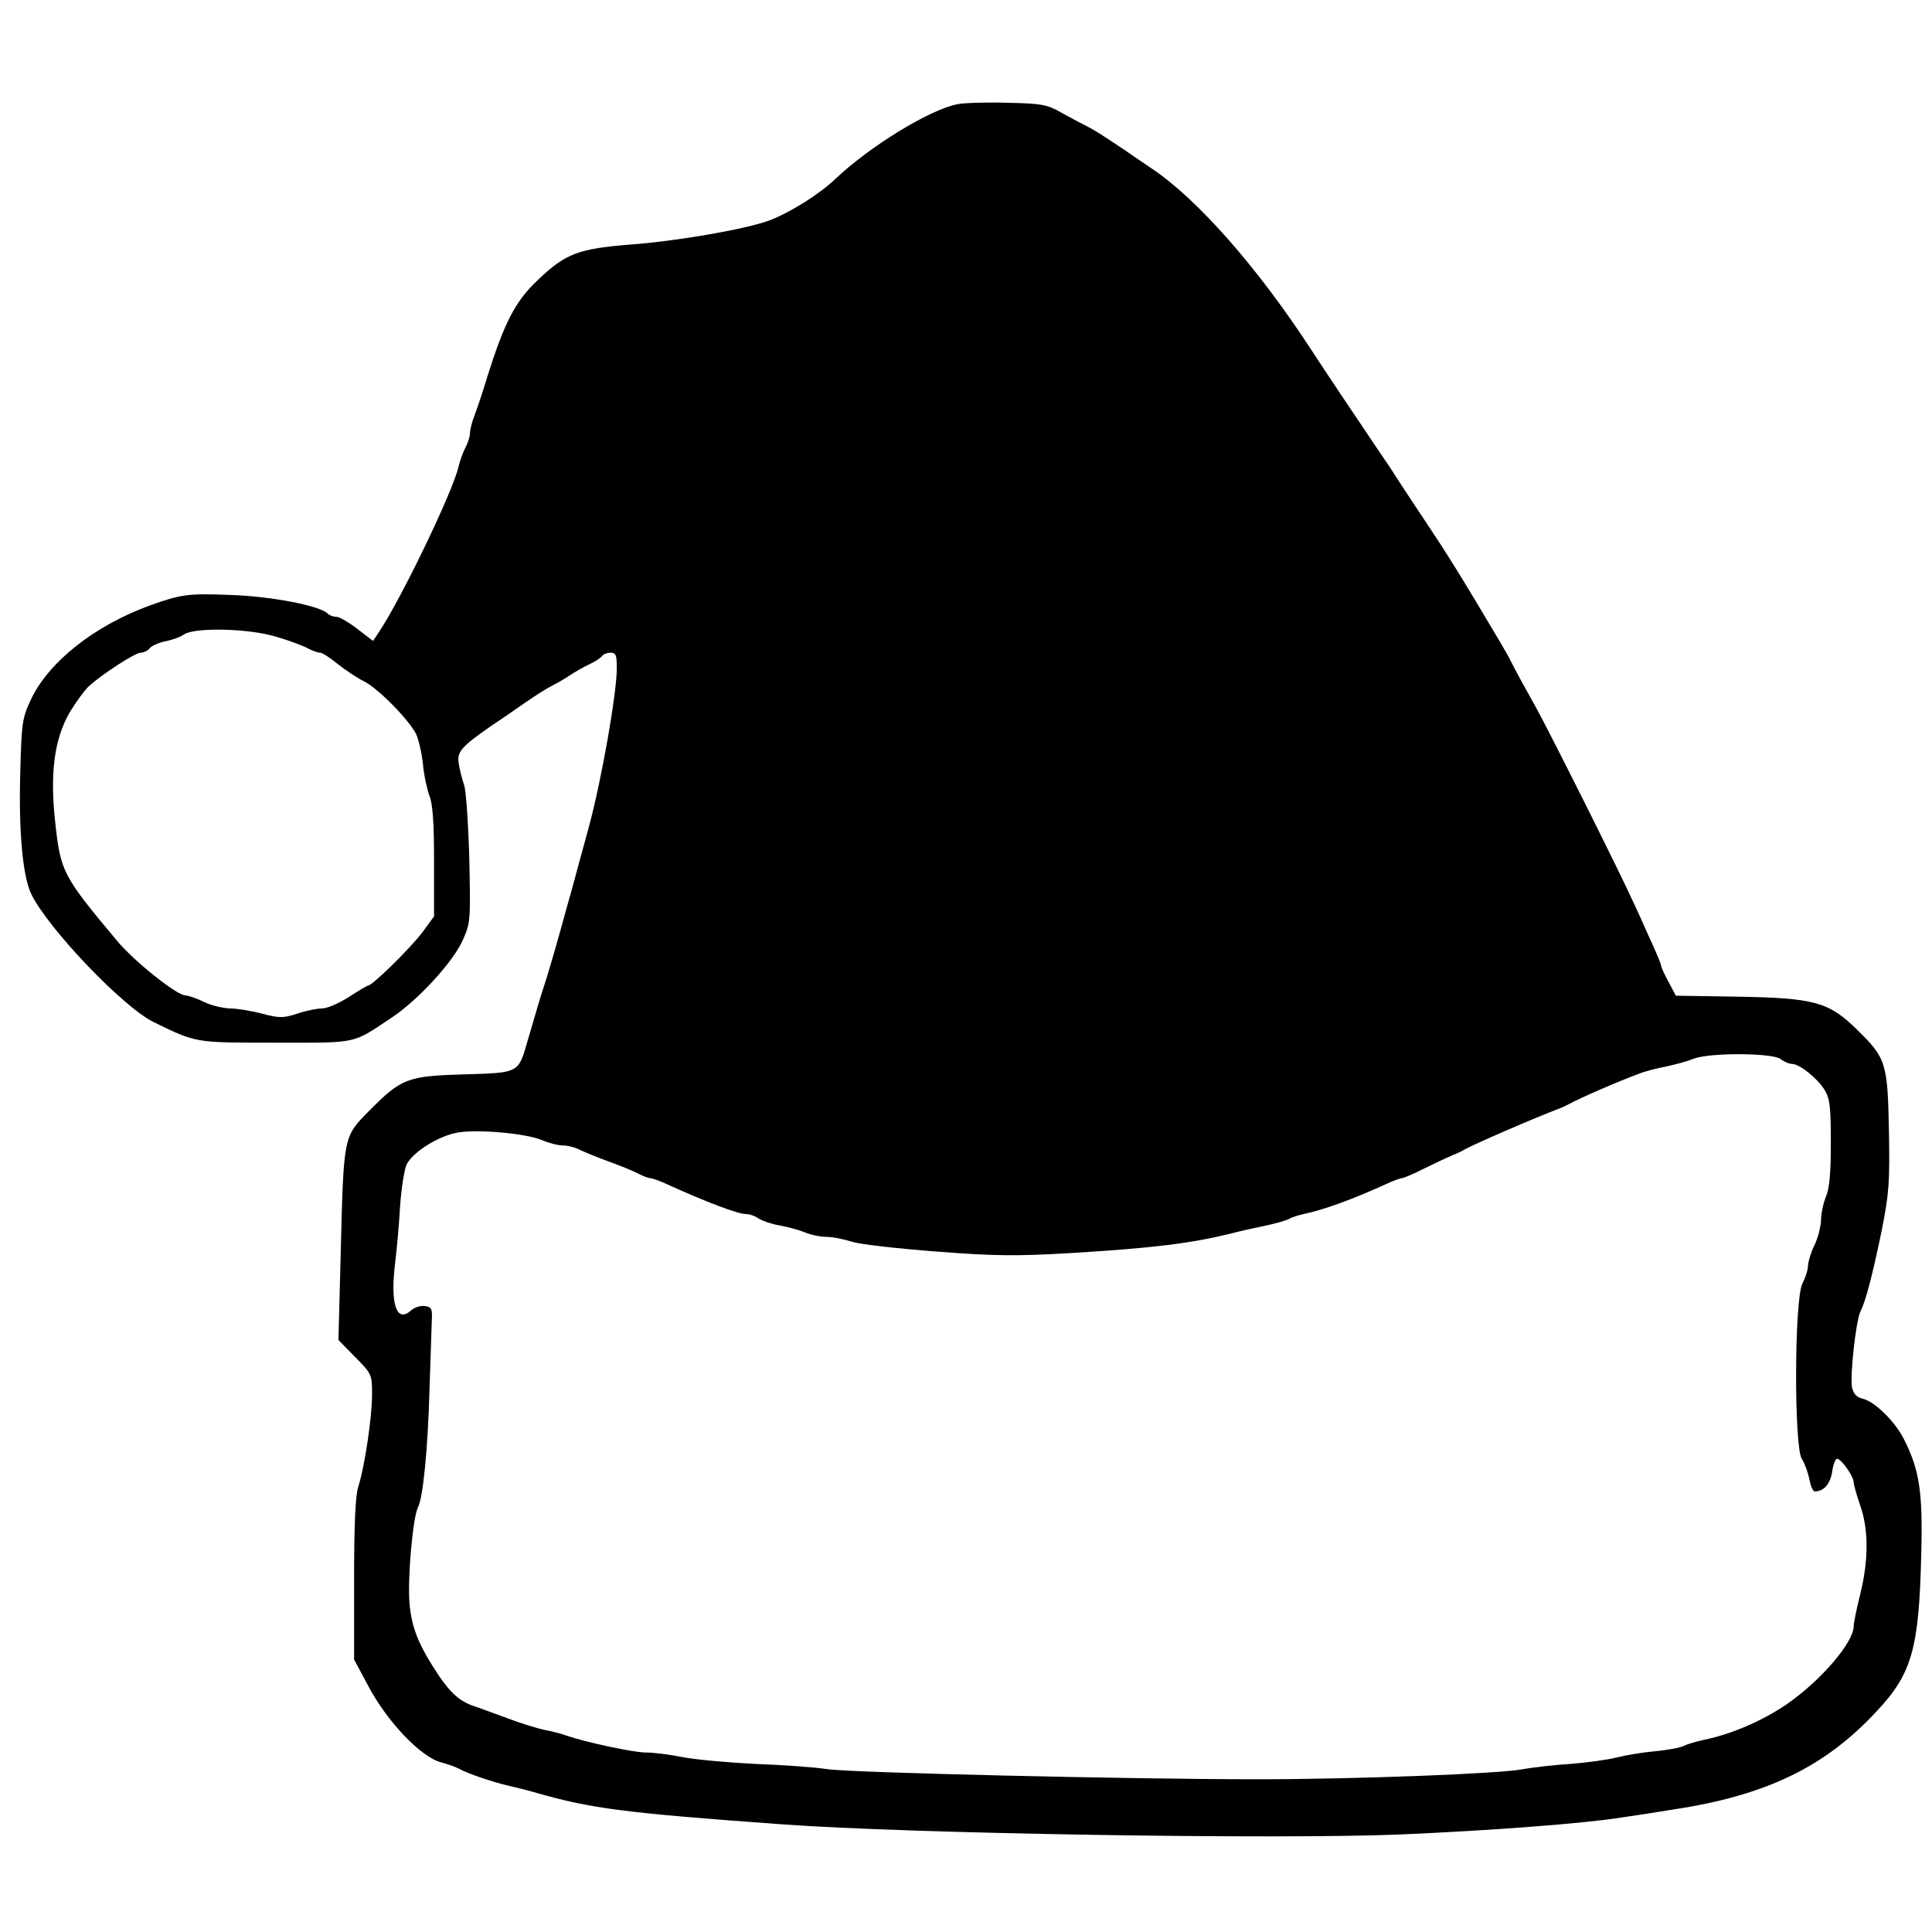 <?xml version="1.0" standalone="no"?>
<!DOCTYPE svg PUBLIC "-//W3C//DTD SVG 20010904//EN"
 "http://www.w3.org/TR/2001/REC-SVG-20010904/DTD/svg10.dtd">
<svg version="1.0" xmlns="http://www.w3.org/2000/svg"
 width="592pt" height="592pt" viewBox="0 0 592 592"
 preserveAspectRatio="xMidYMid meet">
<g transform="translate(0,592) scale(0.1,-0.1)"
fill="#000000" stroke="none">
<path d="M2935 5601 c-85 -16 -268 -128 -375 -229 -50 -48 -142 -105 -204
-128 -71 -26 -276 -62 -420 -73 -164 -13 -202 -27 -288 -109 -69 -65 -102
-129 -155 -297 -13 -44 -31 -97 -39 -118 -8 -20 -14 -45 -14 -55 0 -9 -6 -29
-14 -44 -8 -15 -17 -41 -21 -58 -17 -76 -178 -410 -246 -510 l-16 -24 -48 37
c-26 20 -55 37 -64 37 -10 0 -21 4 -27 10 -24 24 -173 53 -299 57 -129 5 -150
2 -245 -32 -171 -62 -312 -174 -366 -290 -26 -56 -28 -71 -32 -225 -5 -182 8
-316 34 -370 52 -106 281 -346 375 -392 132 -64 124 -63 374 -63 256 0 232 -5
357 78 79 53 184 167 215 234 25 56 25 59 21 252 -3 108 -10 210 -16 226 -6
17 -13 45 -16 63 -7 38 6 53 101 119 32 21 81 55 108 74 28 19 61 40 75 47 14
7 39 21 55 32 17 11 44 27 62 35 17 8 34 19 38 25 3 5 15 10 26 10 16 0 19 -7
19 -47 0 -78 -47 -345 -86 -488 -7 -27 -21 -77 -30 -110 -9 -33 -24 -90 -35
-127 -10 -38 -28 -101 -39 -140 -12 -40 -25 -86 -31 -103 -11 -33 -28 -90 -52
-173 -29 -101 -25 -99 -194 -104 -175 -5 -193 -12 -292 -112 -79 -80 -78 -74
-87 -437 l-7 -265 52 -53 c50 -51 51 -52 51 -114 0 -71 -23 -223 -42 -282 -9
-28 -13 -113 -13 -285 l0 -245 45 -84 c57 -107 160 -215 221 -231 23 -6 49
-16 58 -21 23 -13 99 -39 146 -50 22 -5 63 -15 90 -23 168 -48 268 -61 750
-96 394 -29 1528 -47 1900 -31 273 12 556 33 675 52 36 5 106 16 155 24 286
43 467 130 626 302 108 115 129 192 136 478 5 194 -5 260 -53 355 -27 54 -89
115 -126 124 -18 4 -28 14 -33 34 -7 35 12 207 26 234 15 29 36 107 65 248 22
112 25 144 22 305 -4 208 -8 223 -100 312 -84 83 -131 95 -363 99 l-190 3 -22
42 c-13 23 -23 46 -23 50 0 5 -16 43 -36 86 -19 43 -41 92 -49 108 -37 83
-252 513 -300 600 -31 55 -63 114 -71 130 -8 17 -25 47 -37 67 -124 209 -161
268 -231 373 -45 67 -85 129 -91 138 -5 9 -31 47 -56 84 -65 96 -158 235 -199
298 -165 254 -350 464 -490 558 -19 13 -58 39 -85 58 -75 50 -87 58 -120 75
-16 8 -50 26 -75 40 -40 23 -58 27 -160 29 -63 2 -133 0 -155 -4z m-2089
-1632 c38 -11 81 -27 96 -35 14 -8 32 -14 39 -14 6 0 30 -15 53 -34 23 -18 59
-43 82 -54 43 -22 135 -115 159 -161 7 -15 17 -56 21 -92 3 -35 13 -79 20 -98
10 -24 14 -82 14 -201 l0 -168 -36 -49 c-35 -47 -153 -163 -166 -163 -3 0 -30
-16 -59 -35 -30 -19 -66 -35 -82 -35 -15 0 -50 -7 -76 -16 -44 -14 -54 -14
-108 0 -34 9 -78 16 -99 16 -22 1 -57 9 -79 20 -22 11 -47 19 -57 20 -26 0
-158 105 -210 168 -164 196 -172 211 -188 355 -18 156 -4 262 44 345 19 31 45
67 58 79 39 36 142 103 159 103 9 0 22 6 28 14 7 8 28 17 48 21 20 4 46 13 57
21 32 22 197 19 282 -7z m4610 -1294 c10 -8 26 -15 35 -15 23 0 79 -45 100
-80 16 -26 19 -51 19 -161 0 -93 -4 -140 -15 -166 -8 -19 -15 -52 -15 -72 -1
-20 -9 -54 -20 -76 -11 -22 -19 -50 -20 -63 0 -13 -8 -37 -17 -55 -25 -47 -26
-500 -2 -537 9 -14 19 -42 23 -62 4 -21 11 -38 17 -38 27 0 47 22 53 60 3 22
10 40 15 40 13 0 51 -54 51 -72 0 -7 9 -39 20 -71 26 -73 26 -168 0 -272 -11
-44 -20 -88 -20 -98 0 -50 -102 -168 -205 -239 -75 -51 -167 -91 -253 -109
-23 -5 -51 -13 -61 -18 -10 -6 -49 -13 -87 -17 -38 -3 -91 -12 -119 -19 -27
-7 -92 -16 -143 -20 -52 -3 -117 -11 -145 -16 -67 -14 -517 -31 -812 -31 -389
0 -1246 20 -1320 31 -38 6 -137 13 -220 16 -82 4 -183 13 -224 21 -40 8 -90
14 -110 14 -35 -1 -185 31 -246 52 -16 6 -48 14 -70 18 -22 5 -71 20 -110 35
-38 14 -82 30 -96 35 -47 14 -77 40 -116 98 -60 91 -81 142 -88 217 -7 75 10
267 26 297 15 28 30 176 35 358 3 91 6 185 7 210 2 40 0 45 -21 48 -13 2 -32
-4 -42 -13 -45 -41 -65 19 -49 147 5 40 12 118 15 173 4 55 13 112 20 127 20
39 99 88 158 98 64 10 209 -3 258 -24 21 -9 49 -16 64 -16 14 0 38 -6 52 -14
15 -7 54 -23 87 -35 33 -12 73 -28 88 -36 16 -8 33 -15 39 -15 6 0 32 -9 57
-21 112 -51 212 -89 236 -89 12 0 29 -6 40 -14 11 -7 40 -17 64 -21 24 -4 59
-14 77 -21 18 -8 48 -14 67 -14 18 0 53 -7 78 -15 24 -8 141 -21 259 -30 180
-14 246 -14 405 -5 263 16 374 30 500 61 22 6 67 16 101 23 34 7 67 17 74 21
8 5 30 12 49 16 57 12 148 45 242 88 25 12 50 21 55 21 5 0 36 13 69 30 33 16
71 34 85 40 14 5 32 14 40 19 29 16 213 96 290 125 8 3 22 10 30 14 26 15 152
70 210 91 19 8 58 18 85 23 28 6 66 16 85 24 50 19 240 18 266 -1z"/>
</g>
</svg>
